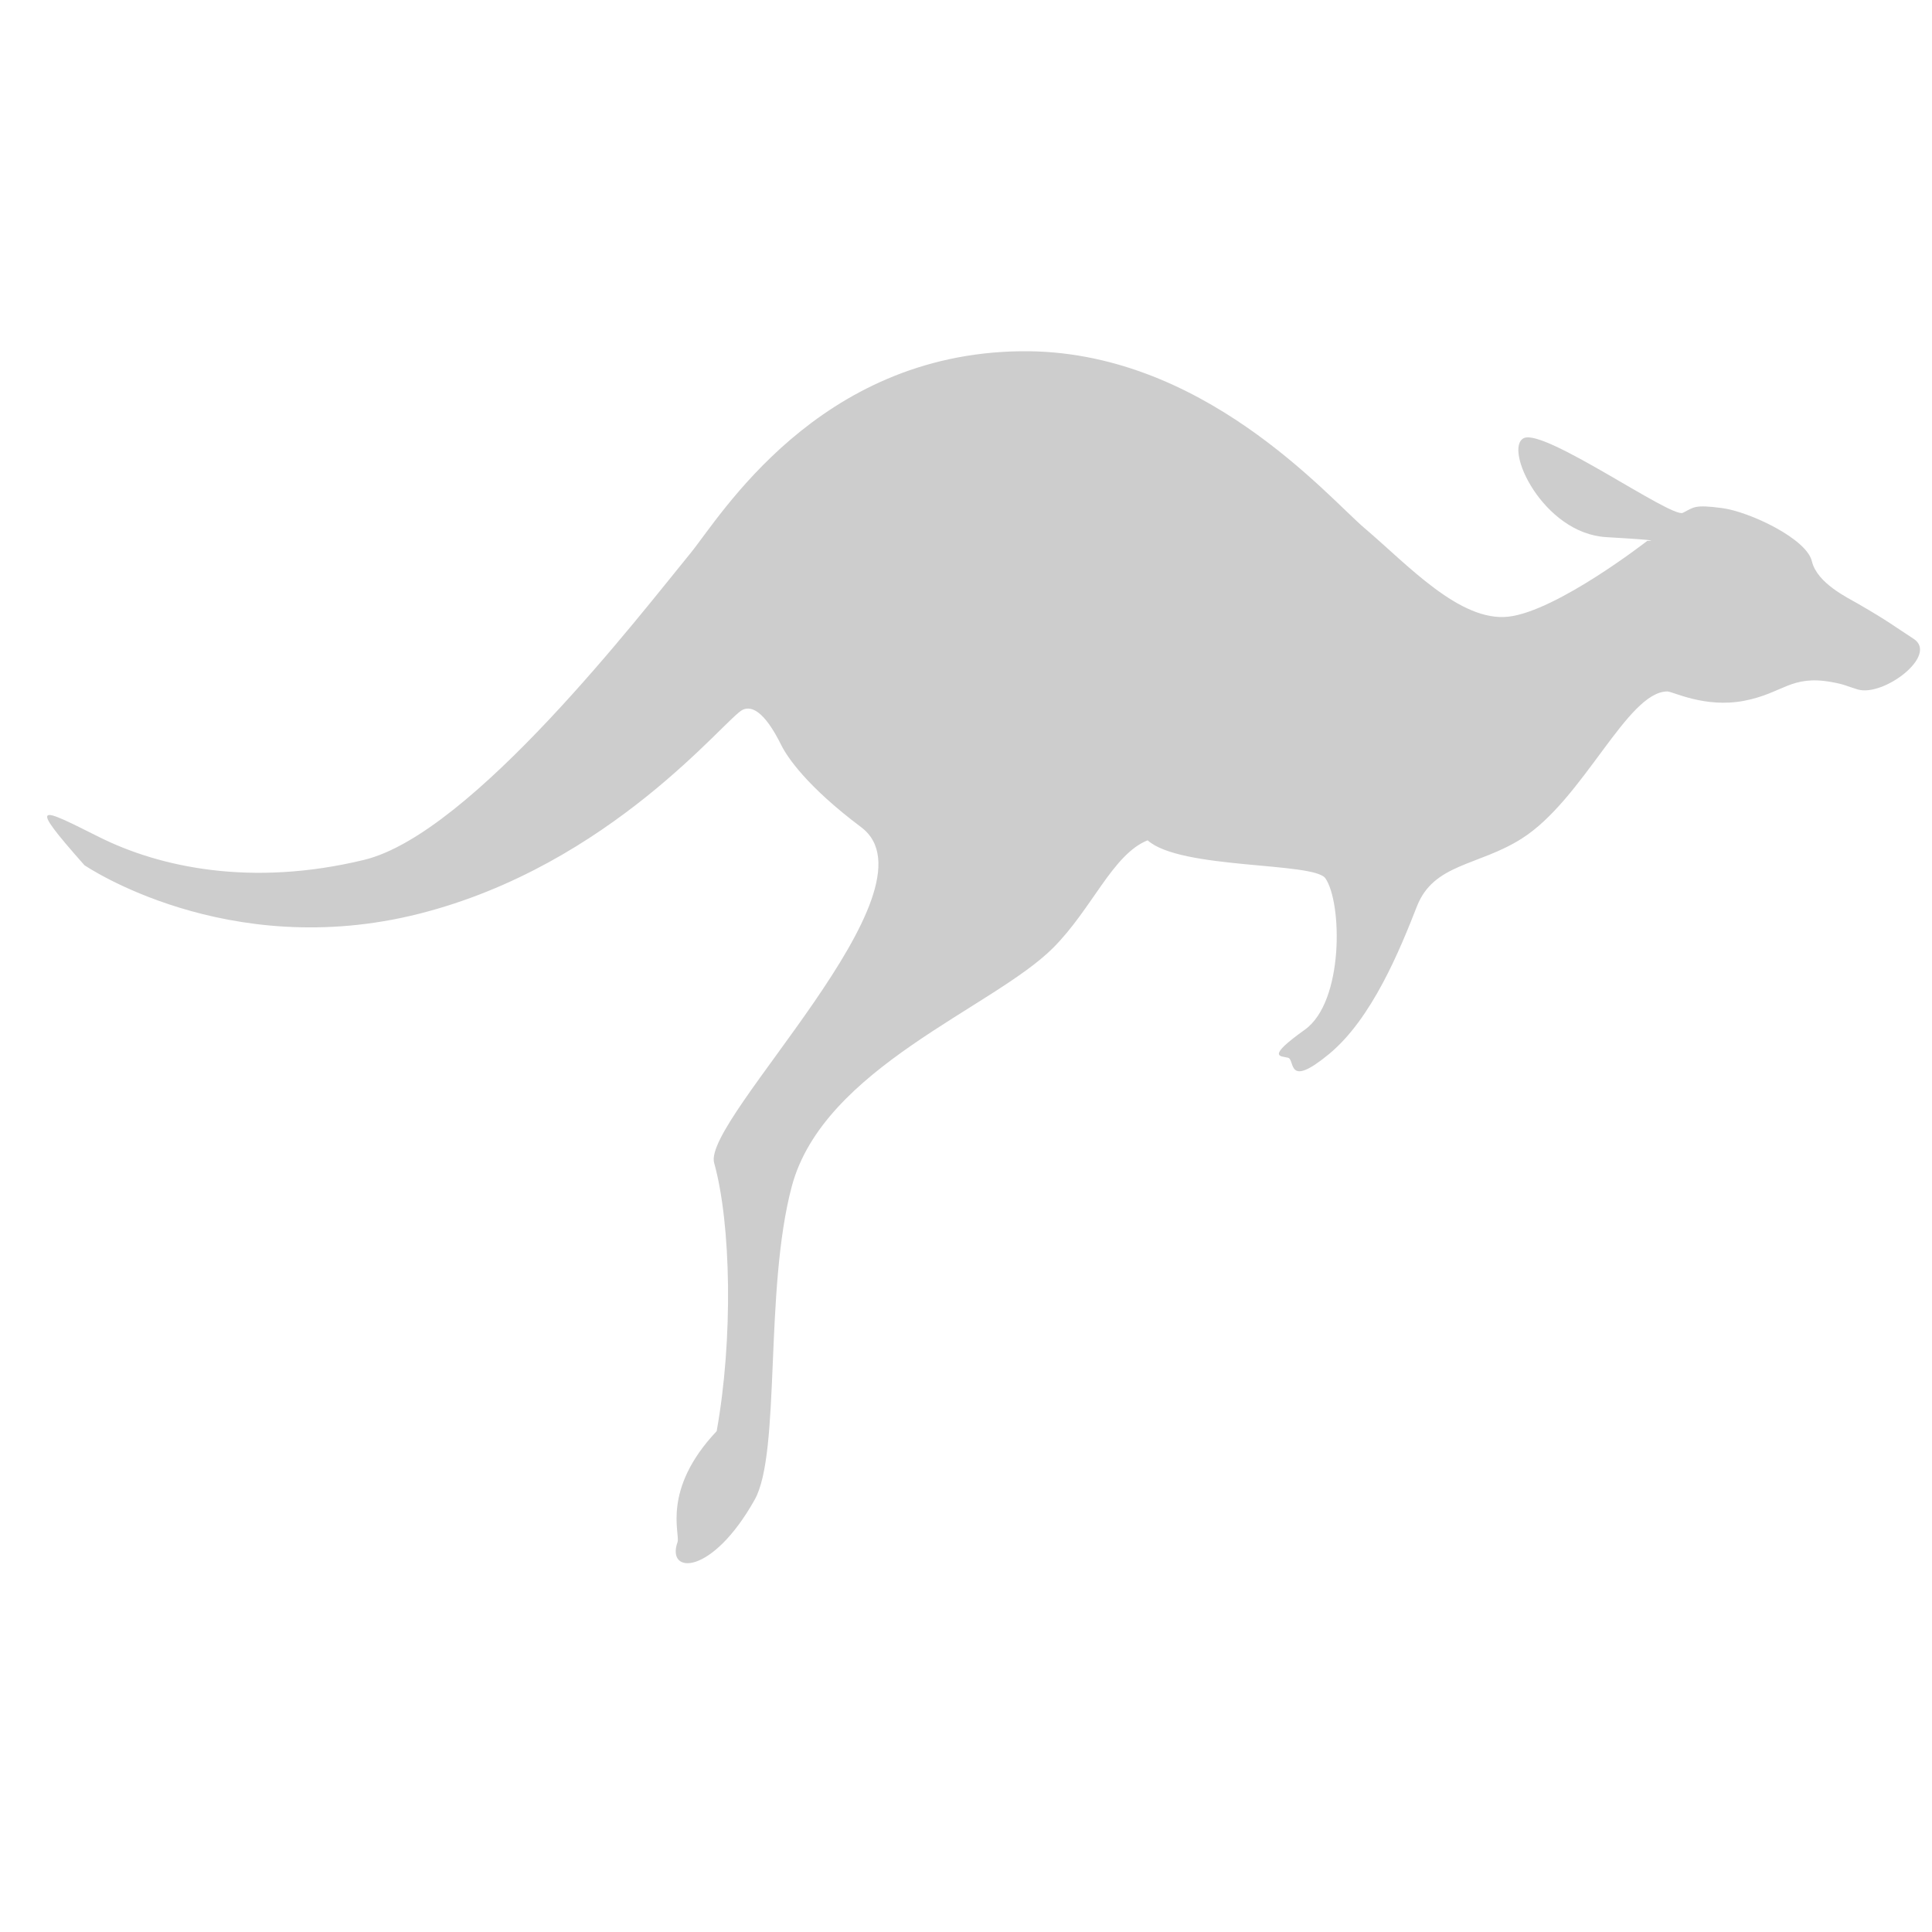 <svg t="1651728193554" class="icon" viewBox="0 0 1024 1024" version="1.1" xmlns="http://www.w3.org/2000/svg" p-id="22541" width="400" height="400"><path d="M1014.244 338.572c-10.557-6.833-13.107-9.123-29.361-18.525-5.827-3.37-21.634-10.892-24.52-22.435-2.569-11.971-32.973-26.363-47.588-28.318-14.876-1.974-14.913-0.447-20.834 2.513-5.958 2.979-73.132-44.684-84.21-39.619s9.923 50.53 43.604 52.503c33.662 1.955 21.783 1.955 21.783 1.955s-47.793 37.218-73.56 40.197-53.639-27.685-76.111-46.732c-19.605-16.607-86.5-95.139-182.421-93.947-107.818 1.341-159.409 87.934-174.974 106.943-26.643 32.526-115.917 148.778-173.019 162.63-60.062 14.559-108.637 3.817-140.362-12.027-31.707-15.863-38.614-19.81-7.931 14.857 0 0 75.292 51.498 177.301 25.768 102.046-25.768 162.779-104.206 171.678-108.172s17.501 13.07 20.499 19.009c2.96 5.921 13.238 21.523 42.207 43.25 43.864 32.898-84.322 154.941-77.917 177.934 9.03 32.377 10.128 93.389 1.341 142.187-29.398 31.13-19.214 54.514-20.741 58.815-6.144 17.166 18.171 18.041 40.886-22.472 13.982-24.93 4.971-111.039 19.679-166.111 16.794-62.855 106.738-94.618 138.426-126.306 20.759-20.759 31.67-49.729 50.176-57.083 17.278 15.565 88.12 11.376 94.208 20.126 8.918 12.865 9.905 65.387-10.892 80.244s-12.884 13.871-8.918 14.857c3.947 1.005-1.024 16.831 21.783-1.974 22.789-18.823 37.627-55.482 46.545-78.252 8.918-22.789 32.47-21.336 55.464-35.859 32.88-20.778 55.948-77.973 77.265-78.047 2.886 0 19.81 8.918 40.625 4.971 20.797-3.984 24.762-13.871 46.564-9.923 7.112 1.303 7.038 1.88 13.684 3.891 13.703 4.077 43.027-18.153 29.64-26.847z" fill="#cdcdcd" p-id="22542"></path></svg>

